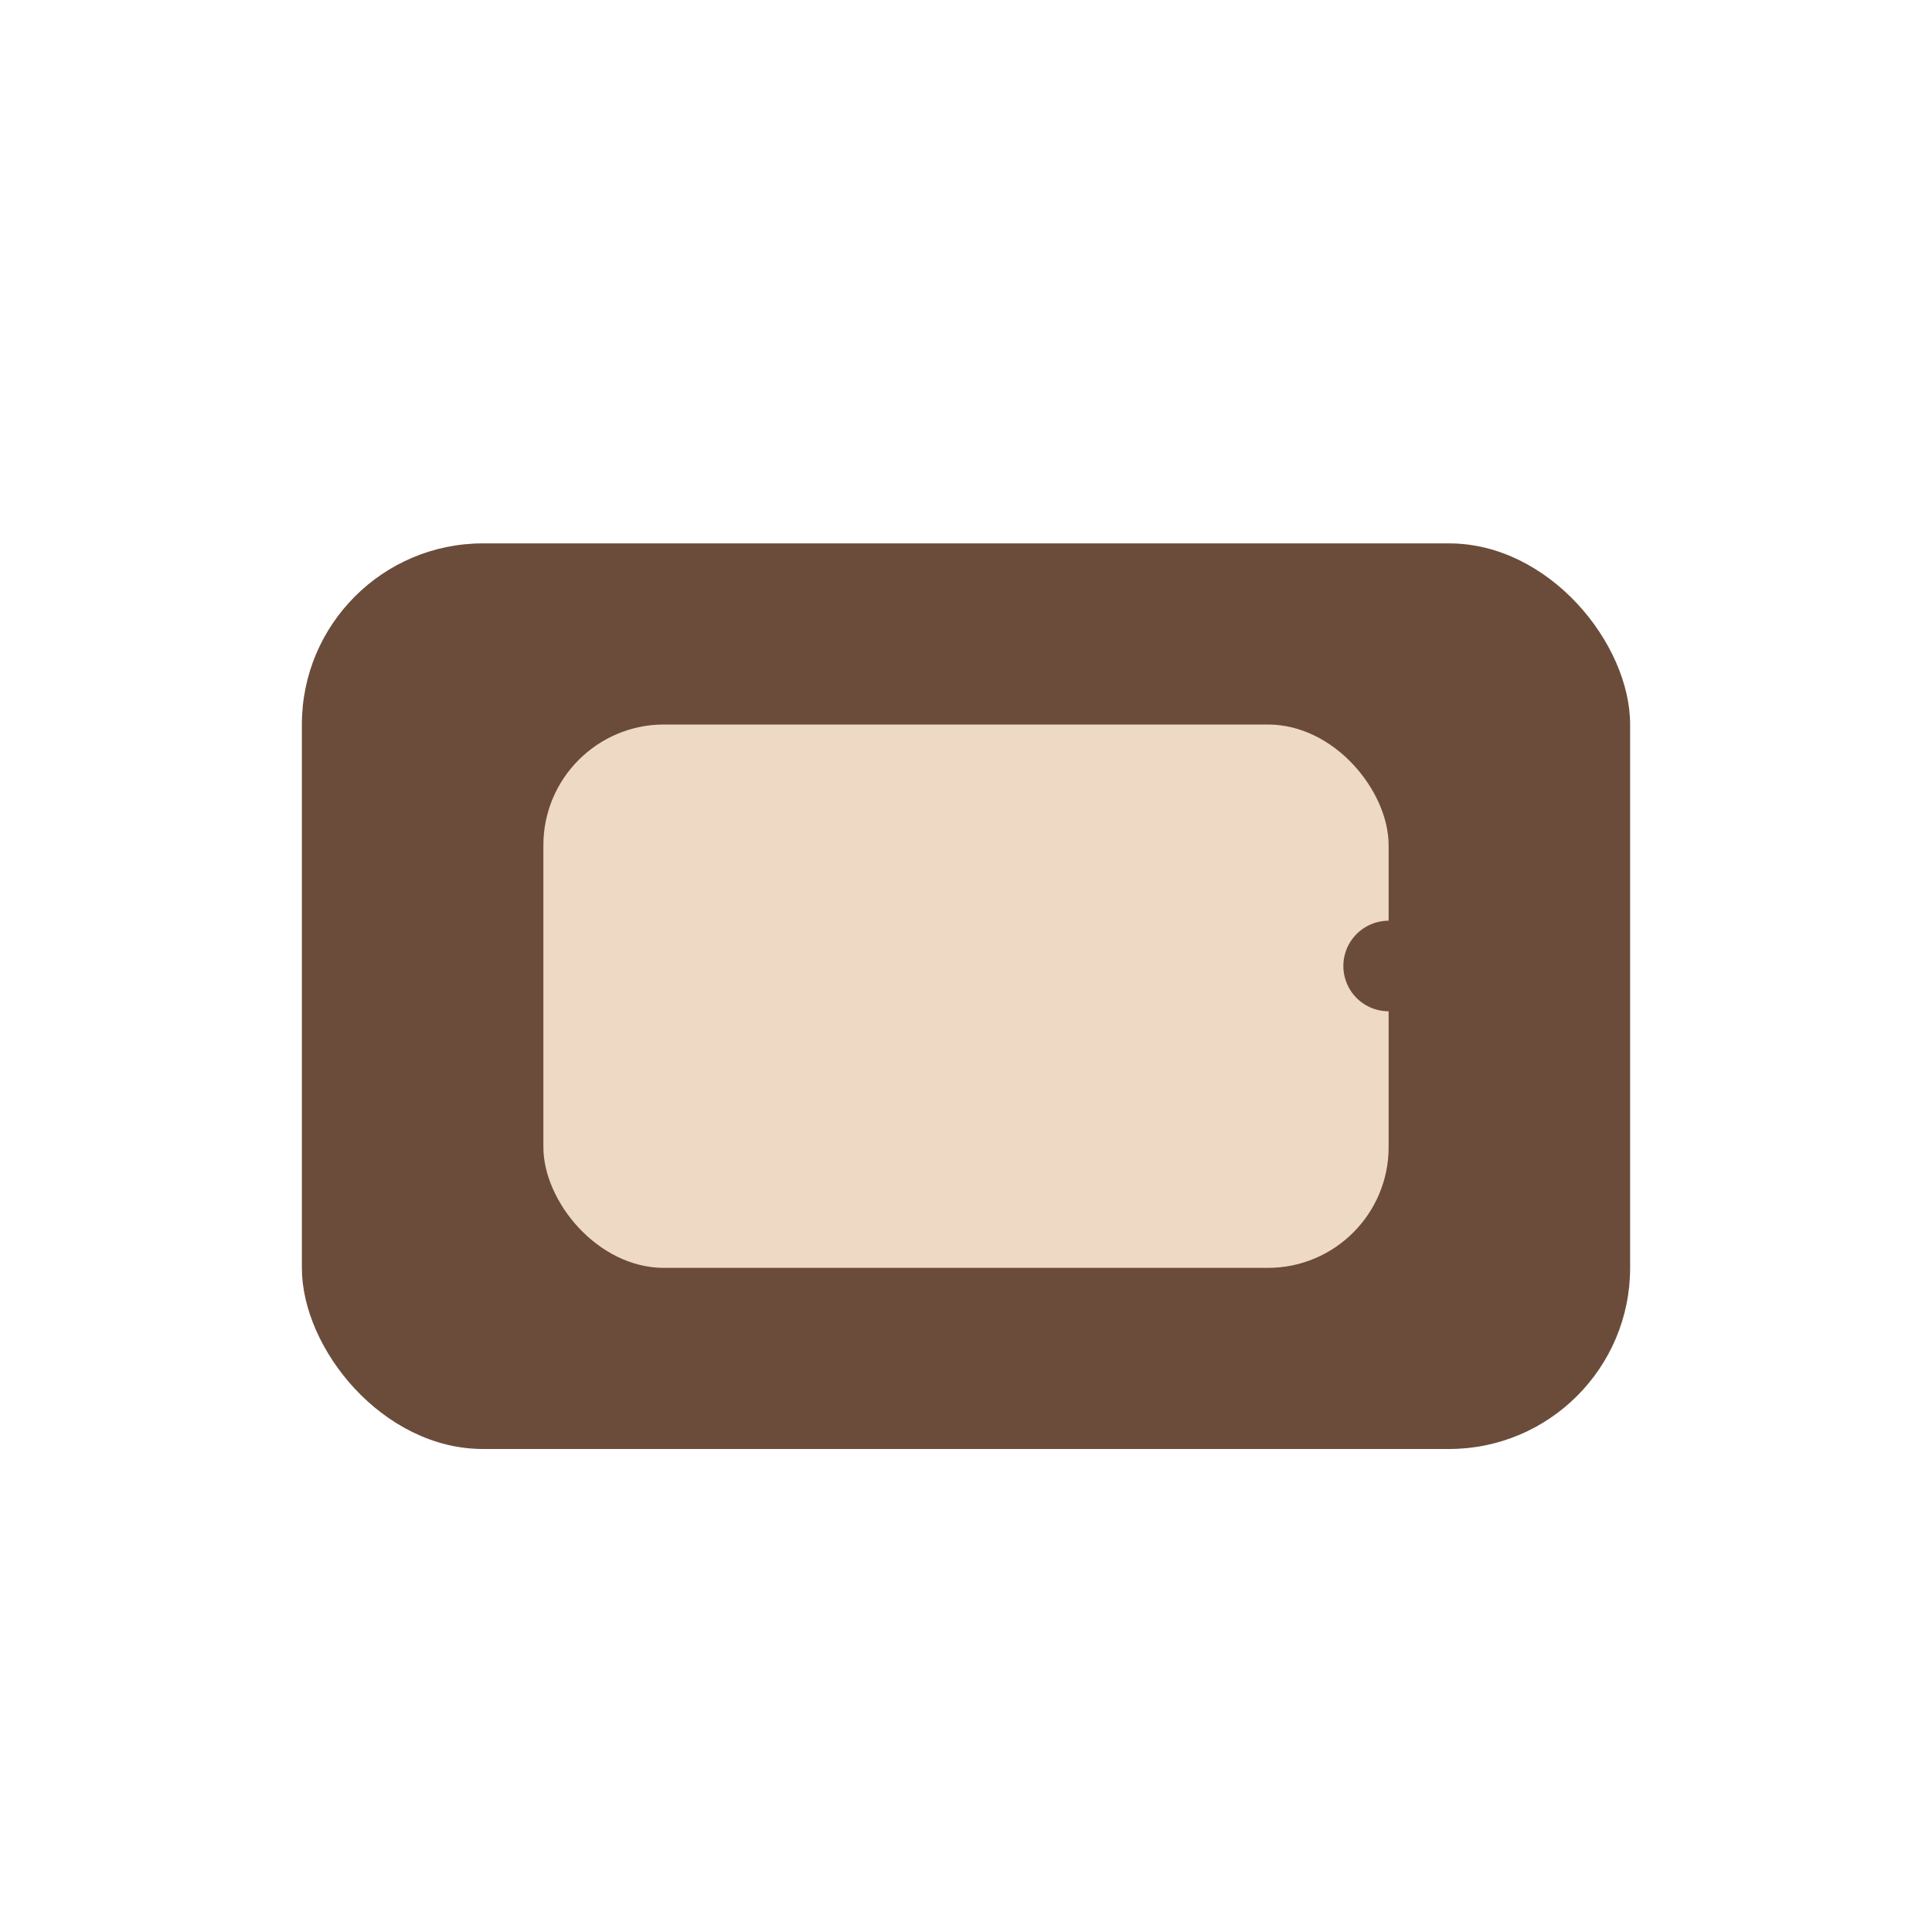 <svg xmlns="http://www.w3.org/2000/svg" width="64" height="64" viewBox="0 0 64 64"><rect x="10" y="18" width="44" height="30" rx="6" fill="#6B4C3B"/><rect x="18" y="24" width="28" height="18" rx="4" fill="#EED9C4"/><path d="M46 20c4 0 6 3 6 6s-2 6-6 6" stroke="#6B4C3B" stroke-width="3" fill="none" stroke-linecap="round"/></svg>